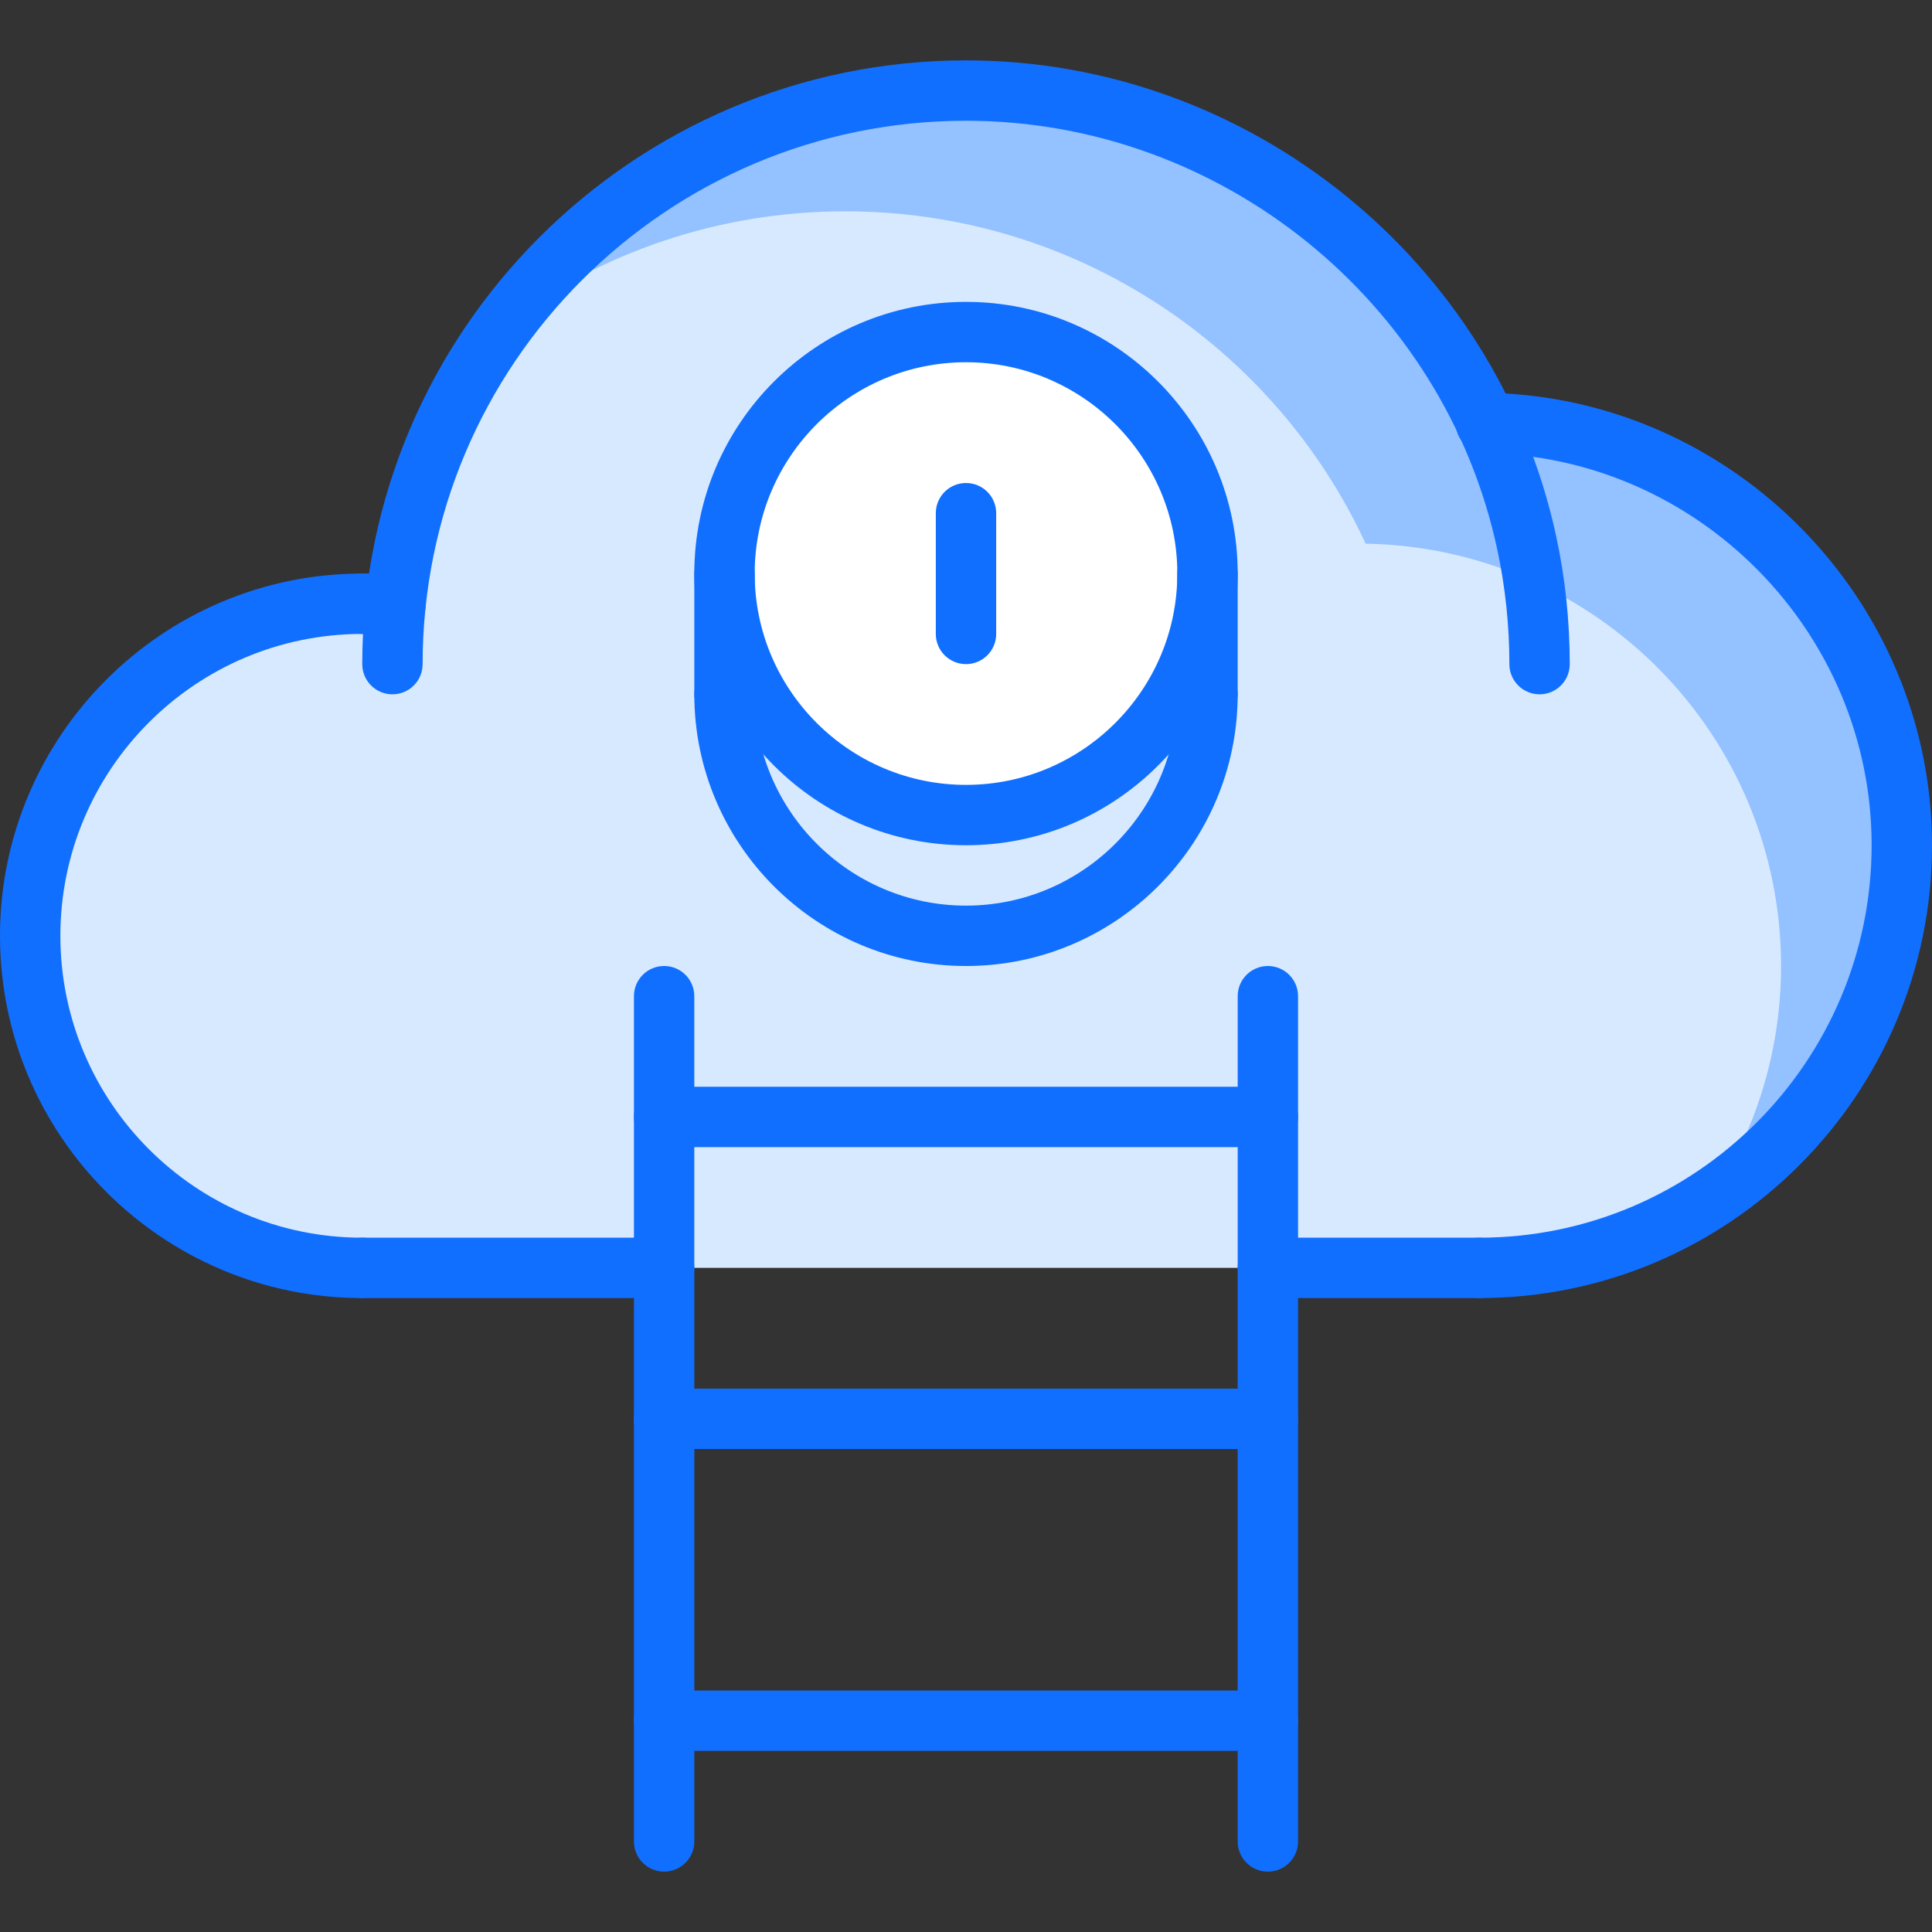 <?xml version="1.0" encoding="utf-8"?>
<!-- Generator: Adobe Illustrator 16.0.0, SVG Export Plug-In . SVG Version: 6.00 Build 0)  -->
<!DOCTYPE svg PUBLIC "-//W3C//DTD SVG 1.1//EN" "http://www.w3.org/Graphics/SVG/1.1/DTD/svg11.dtd">
<svg version="1.1" xmlns="http://www.w3.org/2000/svg" xmlns:xlink="http://www.w3.org/1999/xlink" x="0px" y="0px" width="64px"
	 height="64px" viewBox="0 0 64 64" enable-background="new 0 0 64 64" xml:space="preserve">
<rect x="0" y="0" width="64" height="64" fill="#333333" stroke="none"/>
<g id="_x35_0_document_x2C__optimization_x2C__documentation_x2C__business_x2C__office_x2C__corporation_x2C__job">
</g>
<g id="_x34_9_human_x2C__resource_x2C__conveyor_x2C__business_x2C__office_x2C__corporation_x2C__job">
</g>
<g id="_x34_8_knowledge_x2C__training_x2C__growth_x2C__book_x2C__business_x2C__office_x2C__corporation">
</g>
<g id="_x34_7_skill_x2C__competence_x2C__experience_x2C__business_x2C__office_x2C__corporation_x2C__job">
</g>
<g id="_x34_6_target_x2C__success_x2C__victory_x2C__business_x2C__office_x2C__corporation_x2C__job">
</g>
<g id="_x34_5_inbox_x2C__letter_x2C__email_x2C__business_x2C__office_x2C__corporation_x2C__job">
</g>
<g id="_x34_4_document_x2C__workflow_x2C__sharing_x2C__business_x2C__office_x2C__corporation_x2C__job">
</g>
<g id="_x34_3_budget_x2C__allocation_x2C__money_x2C__business_x2C__office_x2C__corporation_x2C__job">
</g>
<g id="_x34_2_case_x2C__task_x2C__project_x2C__business_x2C__office_x2C__corporation_x2C__job">
</g>
<g id="_x34_1_structure_x2C__structuring_x2C__tasks_x2C__business_x2C__office_x2C__corporation_x2C__job">
</g>
<g id="_x34_0_choice_x2C__dilemma_x2C__question_x2C__business_x2C__office_x2C__corporation_x2C__job">
</g>
<g id="_x33_9_workplace_x2C__table_x2C__laptop_x2C__business_x2C__office_x2C__corporation_x2C__job">
</g>
<g id="_x33_8_bribe_x2C__bag_x2C__money_x2C__business_x2C__office_x2C__corporation_x2C__job">
</g>
<g id="_x33_7_corruption_x2C__forage_x2C__money_x2C__business_x2C__office_x2C__corporation_x2C__job">
</g>
<g id="_x33_6_career_x2C__ladder_x2C__success_x2C__business_x2C__office_x2C__corporation_x2C__job">
	<g>
		<path fill="#D7E9FF" d="M49.24,14.01C46.23,7.51,39.64,3,32,3c-9.81,0-17.89,7.45-18.89,17H13.1H12C5.92,20,1,24.92,1,31
			s4.92,11,11,11h10h20h2.19H49c7.73,0,14-6.27,14-14C63,20.35,56.86,14.14,49.24,14.01z"/>
	</g>
	<g>
		<g>
			<path fill="#94C1FF" d="M49.24,14.01C46.23,7.51,39.64,3,32,3c-6.256,0-11.799,3.038-15.261,7.711C19.892,8.383,23.784,7,28,7
				c7.64,0,14.23,4.51,17.24,11.01C52.86,18.14,59,24.35,59,32c0,2.842-0.853,5.482-2.309,7.691C60.489,37.188,63,32.889,63,28
				C63,20.35,56.86,14.14,49.24,14.01z"/>
		</g>
	</g>
	<g>
		<path fill="#FFFFFF" d="M40,19c0,4.41-3.59,8-8,8s-8-3.59-8-8s3.59-8,8-8S40,14.59,40,19z"/>
	</g>
	<g>
		<path fill="#D7E9FF" d="M40,23c0,4.41-3.59,8-8,8s-8-3.59-8-8v-4c0,4.41,3.59,8,8,8s8-3.59,8-8V23z"/>
	</g>
	<g>
		<g>
			<g>
				<path fill="#116FFF" d="M12,43C5.383,43,0,37.617,0,31s5.383-12,12-12c0.553,0,1,0.447,1,1s-0.447,1-1,1C6.486,21,2,25.486,2,31
					s4.486,10,10,10c0.553,0,1,0.447,1,1S12.553,43,12,43z"/>
			</g>
			<g>
				<path fill="#116FFF" d="M49,43c-0.553,0-1-0.447-1-1s0.447-1,1-1c7.168,0,13-5.832,13-13c0-7.052-5.739-12.878-12.794-12.989
					c-0.553-0.009-0.993-0.464-0.984-1.016s0.467-1.03,1.016-0.984C57.378,13.139,64,19.863,64,28C64,36.271,57.271,43,49,43z"/>
			</g>
			<g>
				<path fill="#116FFF" d="M21.999,43H12c-0.553,0-1-0.447-1-1s0.447-1,1-1h9.999c0.553,0,1,0.447,1,1S22.552,43,21.999,43z"/>
			</g>
			<g>
				<path fill="#116FFF" d="M49,43h-6.999c-0.553,0-1-0.447-1-1s0.447-1,1-1H49c0.553,0,1,0.447,1,1S49.553,43,49,43z"/>
			</g>
			<g>
				<path fill="#116FFF" d="M51,23c-0.553,0-1-0.447-1-1c0-1.285-0.136-2.566-0.403-3.807C47.827,9.969,40.427,4,32,4
					c-9.925,0-18,8.075-18,18c0,0.553-0.447,1-1,1s-1-0.447-1-1c0-11.028,8.972-20,20-20c9.362,0,17.585,6.633,19.552,15.772
					C51.85,19.15,52,20.573,52,22C52,22.553,51.553,23,51,23z"/>
			</g>
			<g>
				<path fill="#116FFF" d="M13.104,21H12c-0.553,0-1-0.447-1-1s0.447-1,1-1h1.104c0.553,0,1,0.447,1,1S13.657,21,13.104,21z"/>
			</g>
		</g>
		<g>
			<path fill="#116FFF" d="M22,62c-0.553,0-1-0.447-1-1V33c0-0.553,0.447-1,1-1s1,0.447,1,1v28C23,61.553,22.553,62,22,62z"/>
		</g>
		<g>
			<path fill="#116FFF" d="M42,62c-0.553,0-1-0.447-1-1V33c0-0.553,0.447-1,1-1s1,0.447,1,1v28C43,61.553,42.553,62,42,62z"/>
		</g>
		<g>
			<path fill="#116FFF" d="M42.001,38H21.999c-0.553,0-1-0.447-1-1s0.447-1,1-1h20.002c0.553,0,1,0.447,1,1S42.554,38,42.001,38z"/>
		</g>
		<g>
			<path fill="#116FFF" d="M42.001,48H21.999c-0.553,0-1-0.447-1-1s0.447-1,1-1h20.002c0.553,0,1,0.447,1,1S42.554,48,42.001,48z"/>
		</g>
		<g>
			<path fill="#116FFF" d="M42.001,58H21.999c-0.553,0-1-0.447-1-1s0.447-1,1-1h20.002c0.553,0,1,0.447,1,1S42.554,58,42.001,58z"/>
		</g>
		<g>
			<path fill="#116FFF" d="M32,28c-4.963,0-9-4.037-9-9s4.037-9,9-9s9,4.037,9,9S36.963,28,32,28z M32,12c-3.859,0-7,3.141-7,7
				s3.141,7,7,7s7-3.141,7-7S35.859,12,32,12z"/>
		</g>
		<g>
			<path fill="#116FFF" d="M32,32c-4.963,0-9-4.037-9-9c0-0.553,0.447-1,1-1s1,0.447,1,1c0,3.859,3.141,7,7,7s7-3.141,7-7
				c0-0.553,0.447-1,1-1s1,0.447,1,1C41,27.963,36.963,32,32,32z"/>
		</g>
		<g>
			<path fill="#116FFF" d="M24,24c-0.553,0-1-0.447-1-1v-4c0-0.553,0.447-1,1-1s1,0.447,1,1v4C25,23.553,24.553,24,24,24z"/>
		</g>
		<g>
			<path fill="#116FFF" d="M40,24c-0.553,0-1-0.447-1-1v-4c0-0.553,0.447-1,1-1s1,0.447,1,1v4C41,23.553,40.553,24,40,24z"/>
		</g>
		<g>
			<path fill="#116FFF" d="M32,22c-0.553,0-1-0.447-1-1v-4c0-0.553,0.447-1,1-1s1,0.447,1,1v4C33,21.553,32.553,22,32,22z"/>
		</g>
	</g>
</g>
<g id="_x33_5_review_x2C__feedback_x2C__rating_x2C__business_x2C__office_x2C__corporation_x2C__job">
</g>
<g id="_x33_4_manipulation_x2C__thread_x2C__puppet_x2C__business_x2C__office_x2C__corporation_x2C__job">
</g>
<g id="_x33_3_location_x2C__map_x2C__pin_x2C__business_x2C__office_x2C__corporation_x2C__job">
</g>
<g id="_x33_2_retirement_x2C__old_x2C__man_x2C__door_x2C__business_x2C__office_x2C__corporation">
</g>
<g id="_x33_1_victory_x2C__success_x2C__medal_x2C__reward_x2C__business_x2C__office_x2C__corporation">
</g>
<g id="_x33_0_dismissal_x2C__box_x2C__door_x2C__business_x2C__office_x2C__corporation_x2C__job">
</g>
<g id="_x32_9_meeting_x2C__discussion_x2C__question_x2C__business_x2C__office_x2C__corporation_x2C__job">
</g>
<g id="_x32_8_strategy_x2C__vision_x2C__eye_x2C__chess_x2C__business_x2C__office_x2C__corporation">
</g>
<g id="_x32_7_board_x2C__task_x2C__process_x2C__business_x2C__office_x2C__corporation_x2C__job">
</g>
<g id="_x32_6_scheme_x2C__board_x2C__structure_x2C__business_x2C__office_x2C__corporation_x2C__job">
</g>
<g id="_x32_5_conflict_x2C__dialog_x2C__discussion_x2C__business_x2C__office_x2C__corporation_x2C__job">
</g>
<g id="_x32_4_documentation_x2C__document_x2C__repository_x2C__business_x2C__office_x2C__corporation_x2C__job">
</g>
<g id="_x32_3_sprint_x2C__programming_x2C__code_x2C__business_x2C__office_x2C__corporation_x2C__job">
</g>
<g id="_x32_2_cram_x2C__tablet_x2C__work_x2C__business_x2C__office_x2C__corporation_x2C__job">
</g>
<g id="_x32_1_leader_x2C__discoverer_x2C__flag_x2C__business_x2C__office_x2C__corporation_x2C__job">
</g>
<g id="_x32_0_rally_x2C__collective_x2C__arm_x2C__business_x2C__office_x2C__corporation_x2C__job">
</g>
<g id="_x31_9_consolidation_x2C__portfolio_x2C__puzzle_x2C__business_x2C__office_x2C__corporation_x2C__job">
</g>
<g id="_x31_8_idea_x2C__creative_x2C__work_x2C__business_x2C__office_x2C__corporation_x2C__job">
</g>
<g id="_x31_7_problem_x2C__stress_x2C__resistance_x2C__business_x2C__office_x2C__corporation_x2C__job">
</g>
<g id="_x31_6_hard_x2C__skills_x2C__skill_x2C__portfolio_x2C__book_x2C__business_x2C__office">
</g>
<g id="_x31_5_time_x2C__management_x2C__clock_x2C__deadline_x2C__business_x2C__office_x2C__corporation">
</g>
<g id="_x31_4_multitasking_x2C__task_x2C__work_x2C__business_x2C__office_x2C__corporation_x2C__job">
</g>
<g id="_x31_3_tranquility_x2C__yoga_x2C__lotus_x2C__posture_x2C__business_x2C__office_x2C__corporation">
</g>
<g id="_x31_2_corporate_x2C__party_x2C__business_x2C__office_x2C__corporation_x2C__job">
</g>
<g id="_x31_1_dialog_x2C__discussion_x2C__work_x2C__business_x2C__office_x2C__corporation_x2C__job">
</g>
<g id="_x31_0_listening_x2C__skill_x2C__dialog_x2C__business_x2C__office_x2C__corporation_x2C__job">
</g>
<g id="_x39__training_x2C__book_x2C__lesson_x2C__business_x2C__office_x2C__corporation_x2C__job">
</g>
<g id="_x38__dress_x2C__code_x2C__shirt_x2C__business_x2C__office_x2C__corporation_x2C__job">
</g>
<g id="_x37__task_x2C__program_x2C__ticket_x2C__business_x2C__office_x2C__corporation_x2C__job">
</g>
<g id="_x36__plan_x2C__graph_x2C__stage_x2C__business_x2C__office_x2C__corporation_x2C__job">
</g>
<g id="_x35__boss_x2C__king_x2C__crown_x2C__business_x2C__office_x2C__corporation_x2C__job">
</g>
<g id="_x34__structure_x2C__structuring_x2C__business_x2C__office_x2C__corporation_x2C__job">
</g>
<g id="_x33__soft_x2C__skills_x2C__communication_x2C__business_x2C__office_x2C__corporation_x2C__job">
</g>
<g id="_x32__office_x2C__house_x2C__portfolio_x2C__business_x2C__corporation_x2C__job">
</g>
<g id="_x31__corporate_x2C__rules_x2C__book_x2C__business_x2C__office_x2C__corporation_x2C__job">
</g>
</svg>
